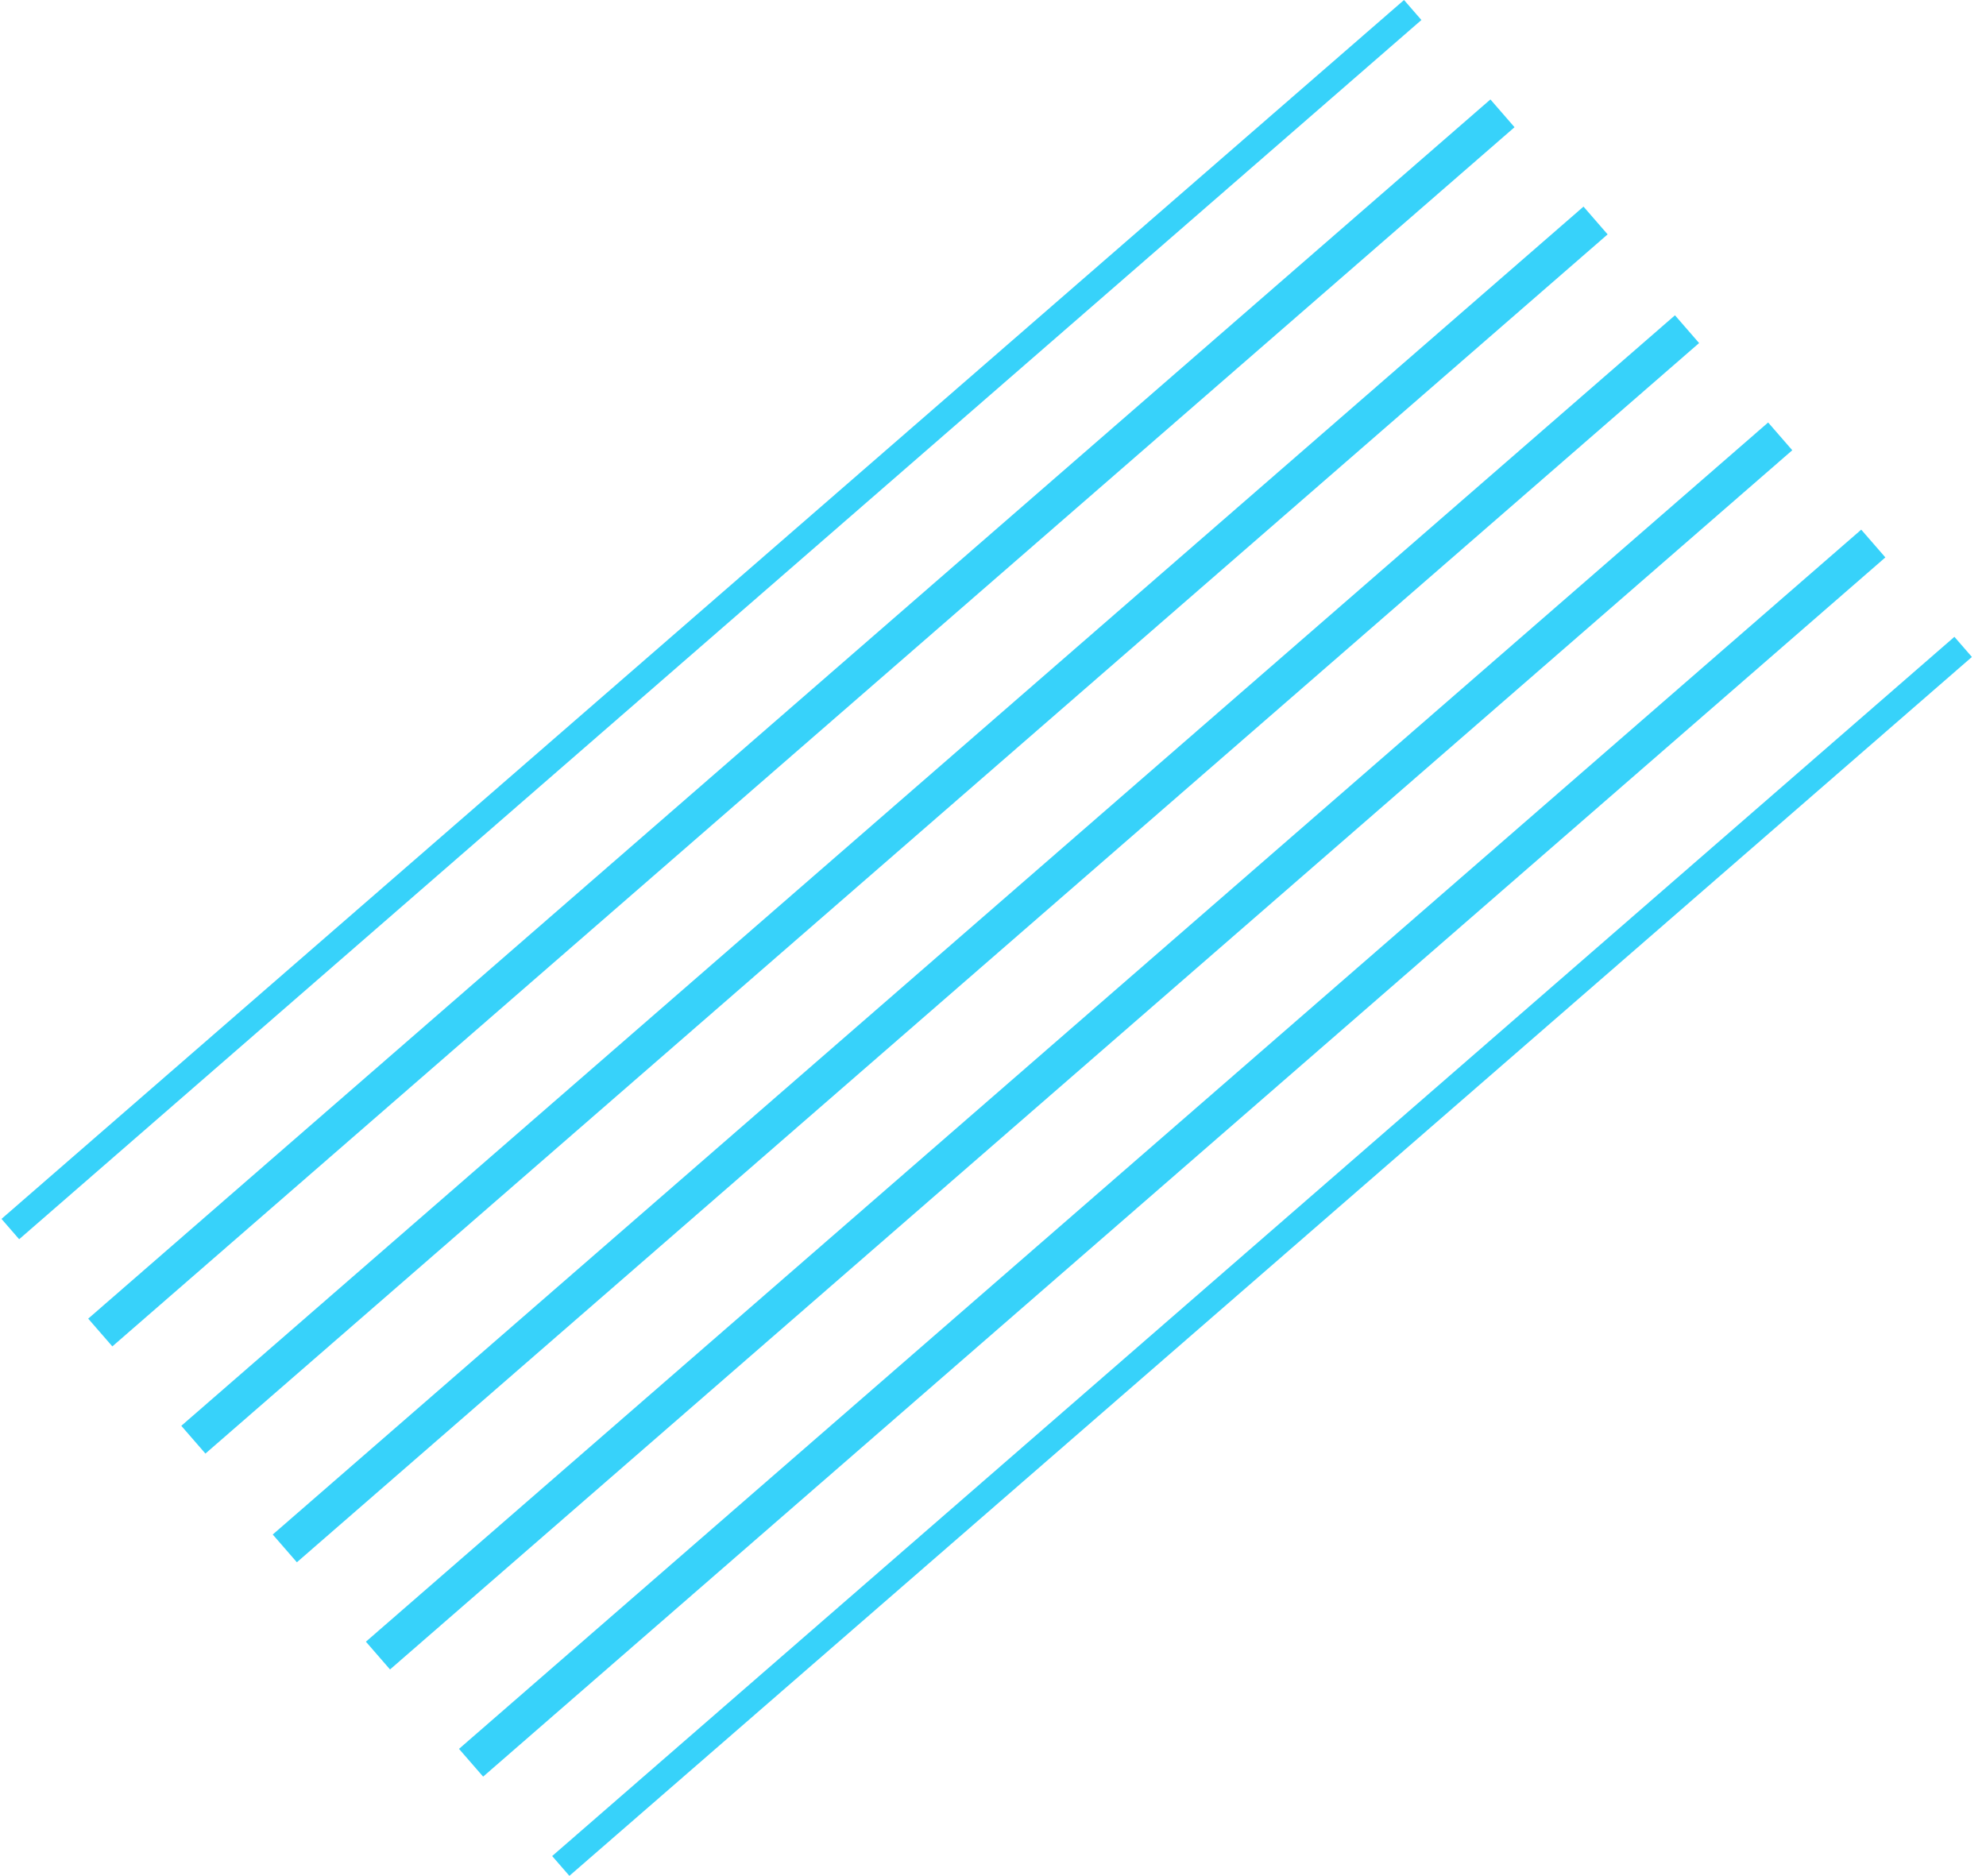 <svg width="108" height="102" viewBox="0 0 108 102" fill="none" xmlns="http://www.w3.org/2000/svg">
<g clip-path="url(#clip0)">
<path d="M0.386 66.62L76.641 0.333" stroke="#37D2FA" stroke-width="2" stroke-miterlimit="10"/>
<path d="M5.453 72.447L81.707 6.16" stroke="#37D2FA" stroke-width="2" stroke-miterlimit="10"/>
<path d="M10.515 78.274L86.769 11.987" stroke="#37D2FA" stroke-width="2" stroke-miterlimit="10"/>
<path d="M15.488 84.184L91.742 17.897" stroke="#37D2FA" stroke-width="2" stroke-miterlimit="10"/>
<path d="M20.554 90.011L96.809 23.724" stroke="#37D2FA" stroke-width="2" stroke-miterlimit="10"/>
<path d="M25.617 95.838L101.871 29.551" stroke="#37D2FA" stroke-width="2" stroke-miterlimit="10"/>
<path d="M30.683 101.665L106.938 35.378" stroke="#37D2FA" stroke-width="2" stroke-miterlimit="10"/>
</g>
<defs>
<clipPath id="clip0">
<rect width="101.164" height="47.208" fill="white" transform="matrix(-0.755 0.656 0.656 0.755 76.352 0)"/>
</clipPath>
</defs>
</svg>
